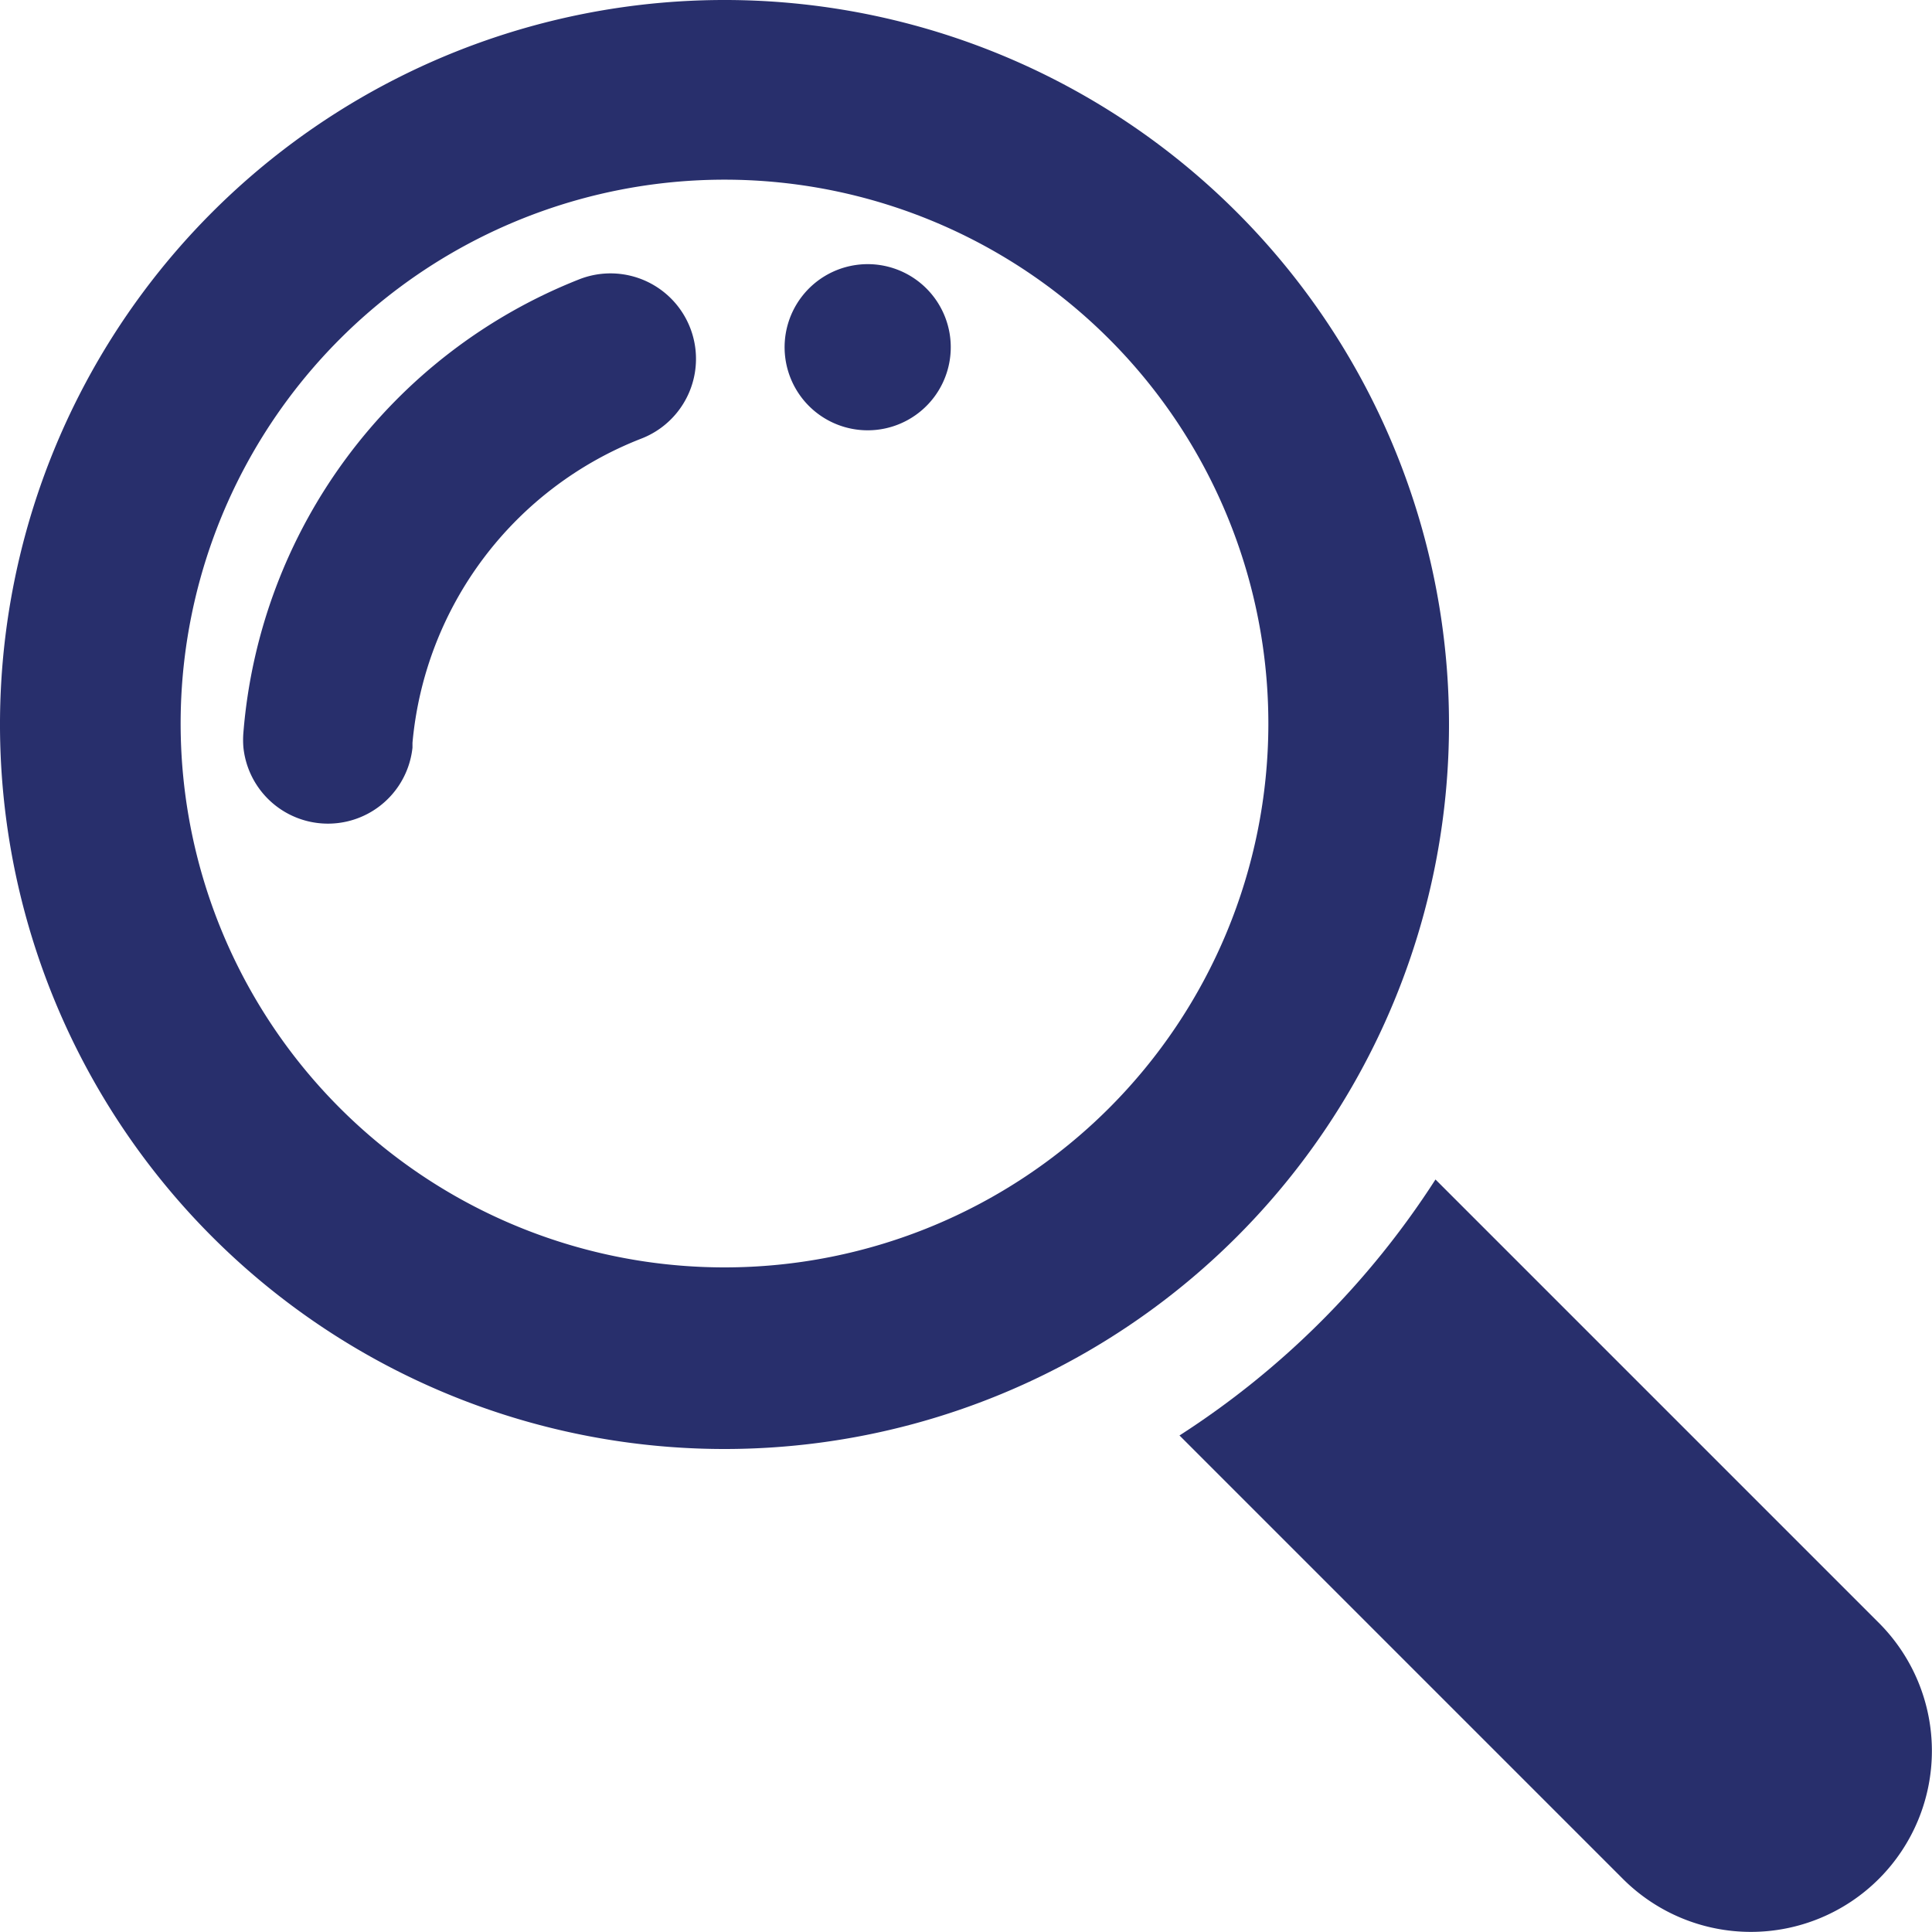 <svg id="Layer_1" data-name="Layer 1" xmlns="http://www.w3.org/2000/svg" viewBox="0 0 20 20"><defs><style>.cls-1{fill:#282f6c;}</style></defs><title>3 - search</title><path class="cls-1" d="M15,7.5A7.5,7.5,0,1,0,7.5,15,7.5,7.5,0,0,0,15,7.5M7.5,13.12A5.63,5.63,0,1,1,13.13,7.5,5.63,5.63,0,0,1,7.5,13.12"/><path class="cls-1" d="M19.45,16.8l-4.59-4.59a8.82,8.82,0,0,1-2.65,2.65l4.59,4.59a1.87,1.87,0,0,0,2.65-2.65"/><path class="cls-1" d="M4.27,7.69A3.74,3.74,0,0,1,6.64,4.54.88.88,0,0,0,6,2.89,5.52,5.52,0,0,0,2.52,7.58a.92.92,0,0,0,0,.16.88.88,0,0,0,1.75,0Zm0,0"/><path class="cls-1" d="M9.07,4.45a.86.86,0,1,1,.76-1,.86.86,0,0,1-.76,1Zm0,0"/></svg>